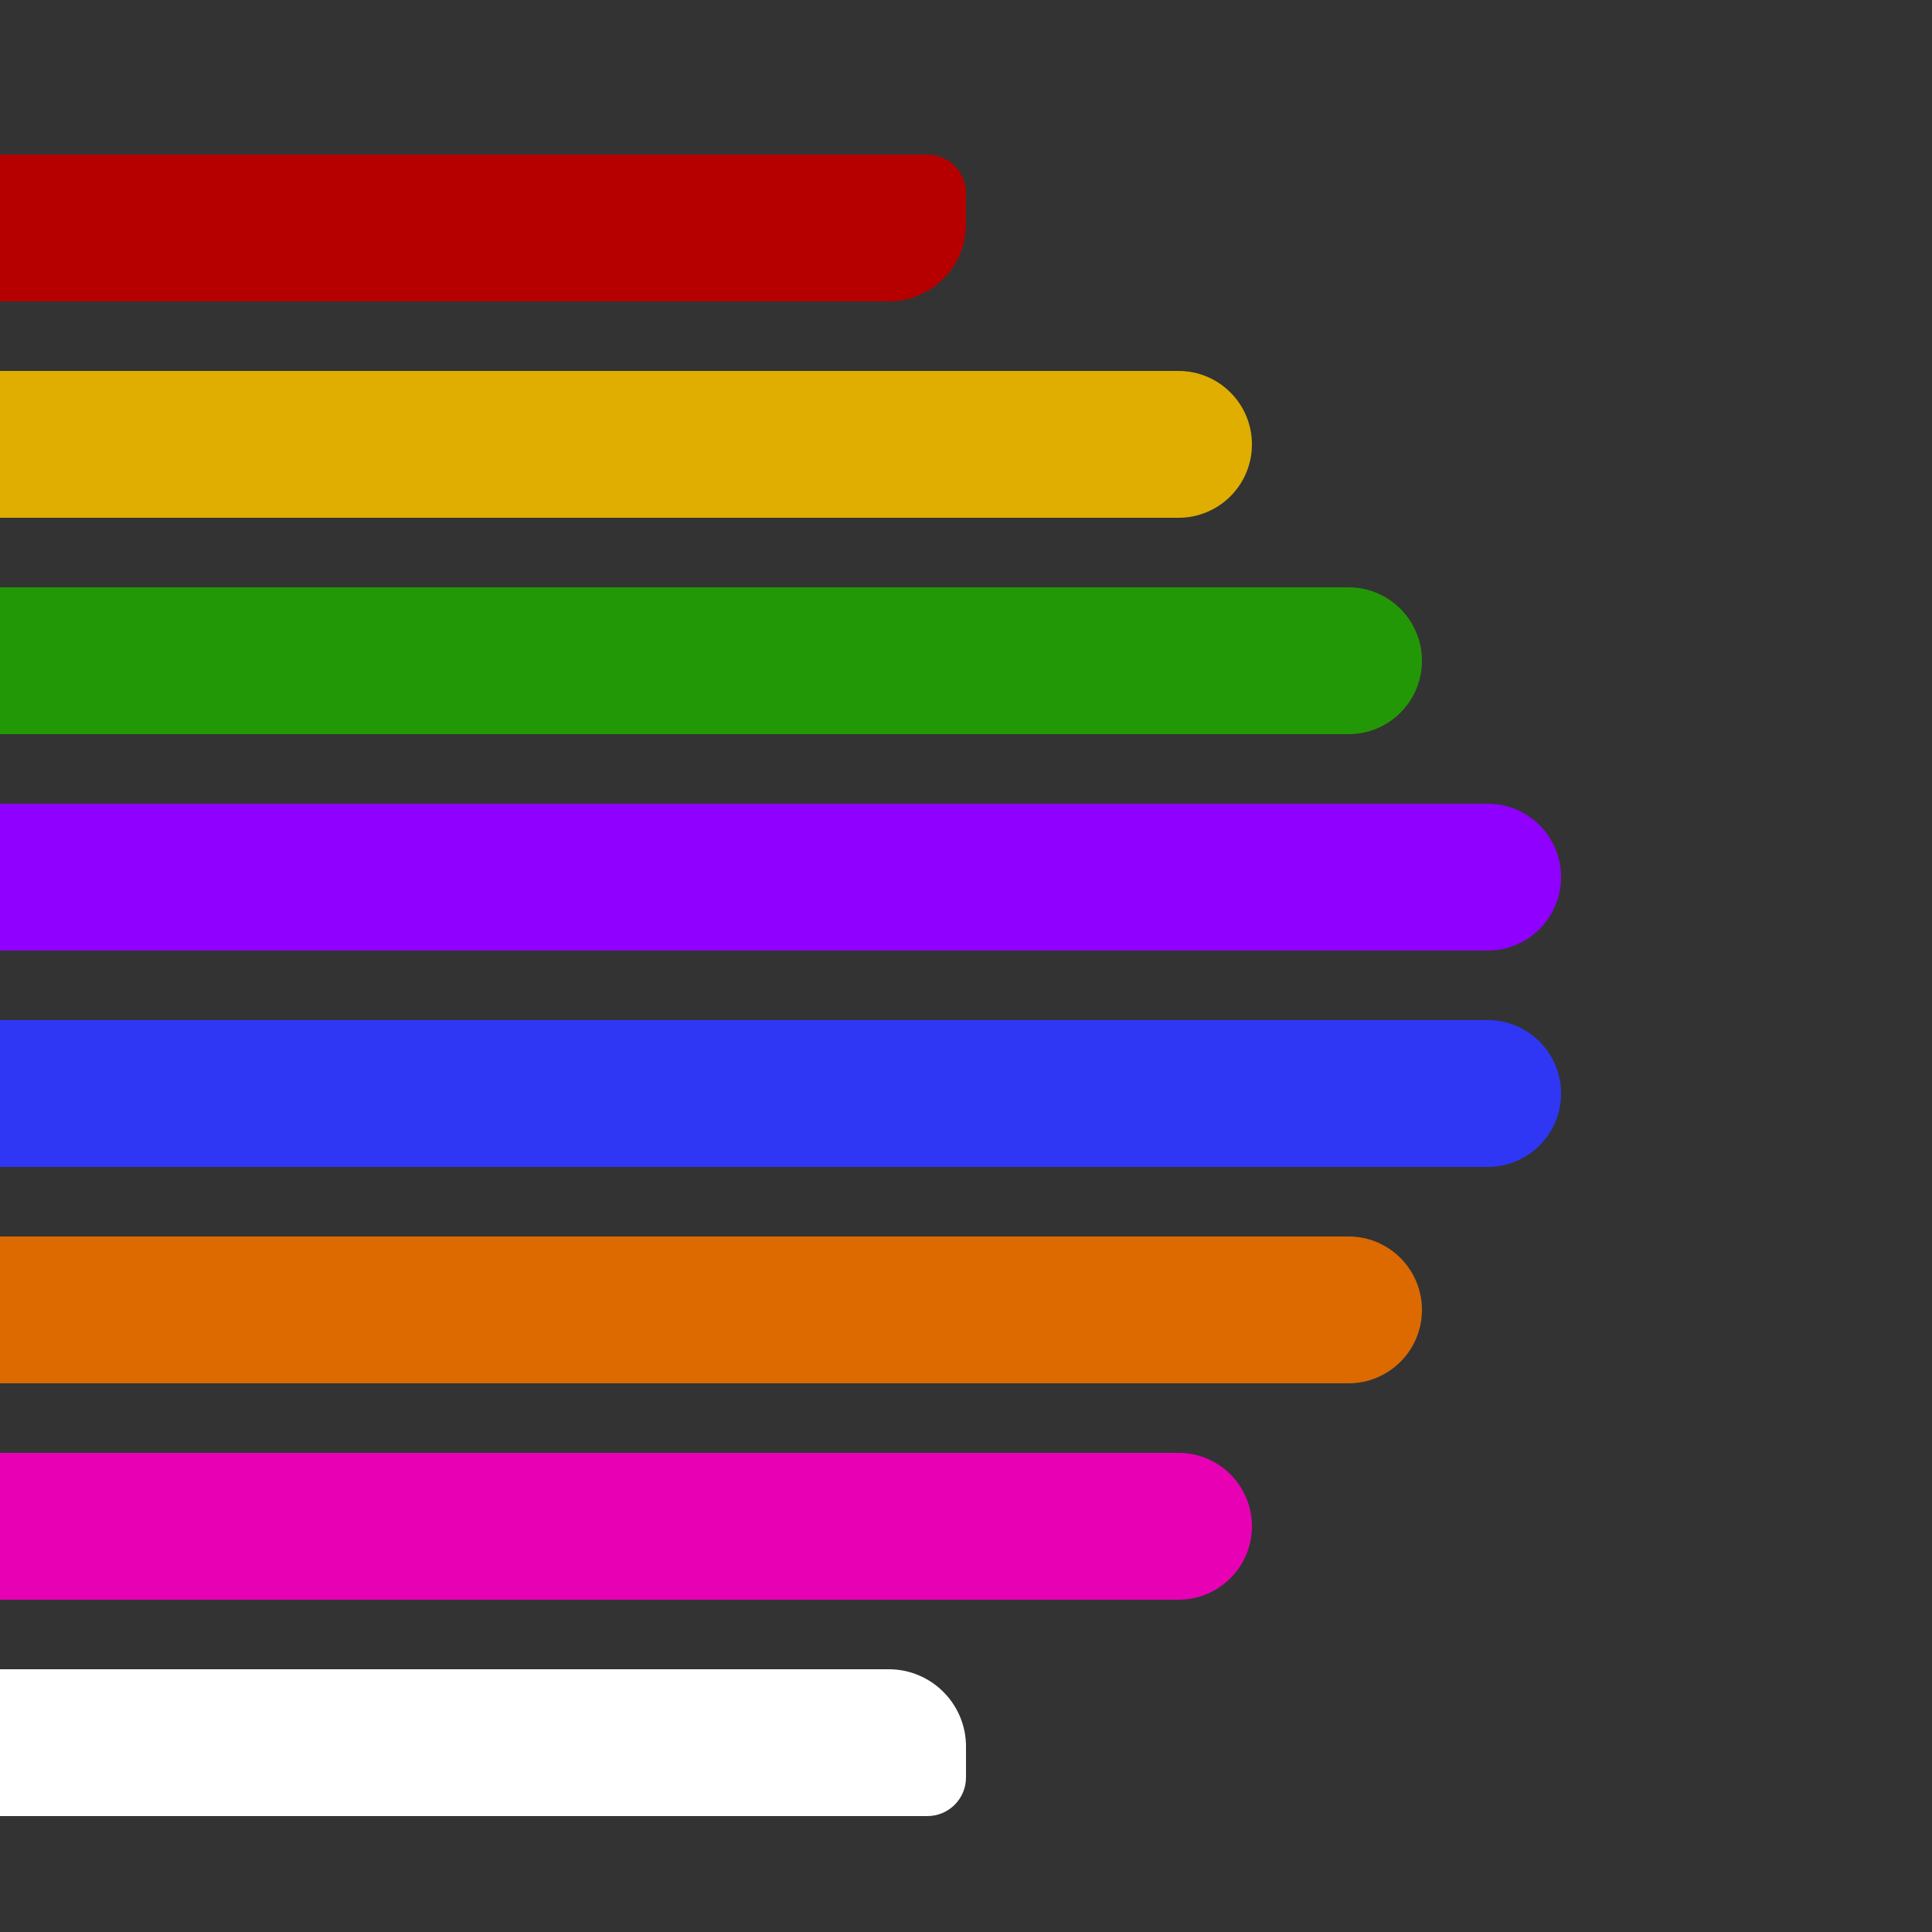 <svg width="250" height="250" viewBox="0 0 250 250" fill="none" xmlns="http://www.w3.org/2000/svg">
<rect x="0" y="0" width="250" height="250" fill="#333333" stroke="none"/>
<g clip-path="url(#clip0_27_58)">
<path d="M-66 20H120C122.761 20 125 22.239 125 25V29C125 34.523 120.523 39 115 39H-66V20Z" fill="#B60000"/>
<path d="M-29 48H152.5C157.747 48 162 52.253 162 57.5V57.5C162 62.747 157.747 67 152.5 67H-29V48Z" fill="#DFAE00"/>
<path d="M-7 76H174.5C179.747 76 184 80.253 184 85.5V85.5C184 90.747 179.747 95 174.5 95H-7V76Z" fill="#239806"/>
<path d="M0 104H192.5C197.747 104 202 108.253 202 113.5V113.5C202 118.747 197.747 123 192.5 123H0V104Z" fill="#8F00FF"/>
<path d="M0 132H192.5C197.747 132 202 136.253 202 141.5V141.5C202 146.747 197.747 151 192.5 151H0V132Z" fill="#2F37F5"/>
<path d="M-7 160H174.5C179.747 160 184 164.253 184 169.5V169.5C184 174.747 179.747 179 174.5 179H-7V160Z" fill="#DC6A00"/>
<path d="M-29 188H152.5C157.747 188 162 192.253 162 197.5V197.5C162 202.747 157.747 207 152.5 207H-29V188Z" fill="#E800B5"/>
<path d="M-66 216H115C120.523 216 125 220.477 125 226V230C125 232.761 122.761 235 120 235H-66V216Z" fill="white"/>
</g>
<defs>
<clipPath id="clip0_27_58">
<rect width="250" height="250" fill="white"/>
</clipPath>
</defs>
</svg>
